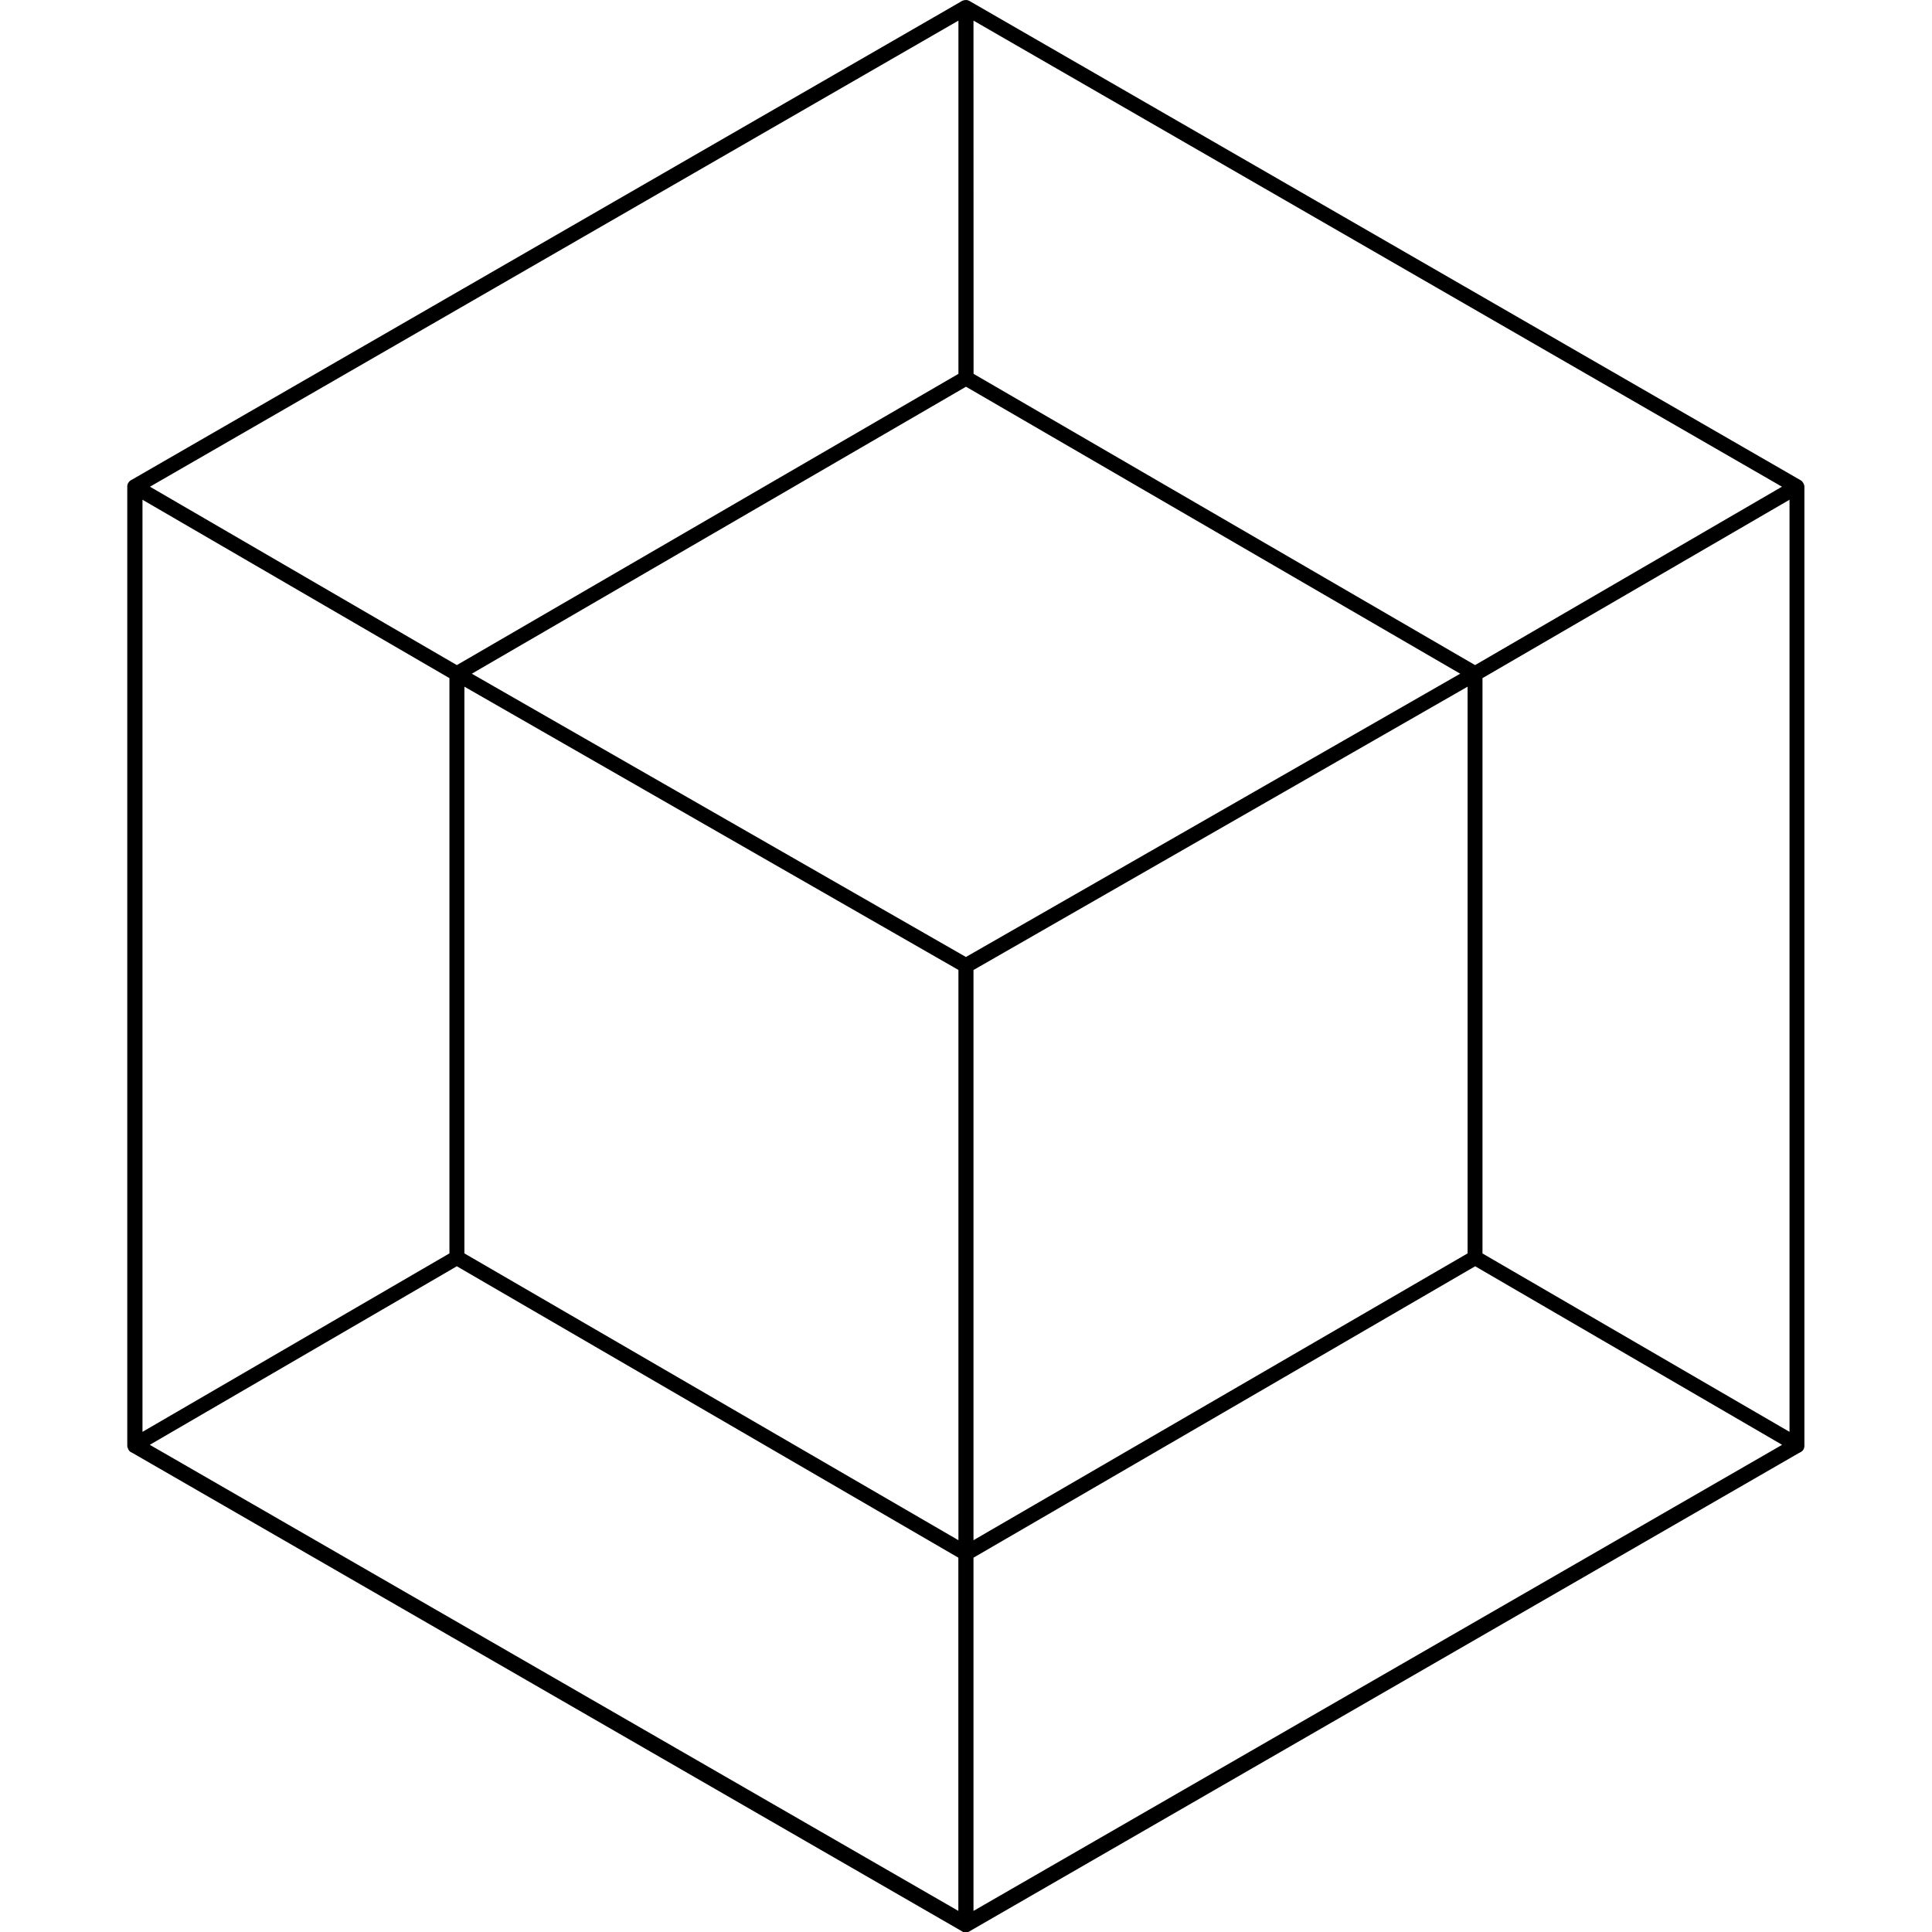 <svg xmlns="http://www.w3.org/2000/svg" version="1.1" width="24" height="24" viewBox="0 0 24 24">
<path d="M11.988 0c-0.002 0.001-0.003 0.002-0.005 0.002l0-0c-0.009 0.001-0.016 0.003-0.024 0.006l0.001-0c-0.002 0.001-0.003 0.002-0.005 0.002l0-0c-0.002 0.001-0.003 0.002-0.005 0.002l0-0-0.013 0.008-10.297 5.938c-0.003 0.001-0.006 0.003-0.008 0.004l0-0-0.004 0.002c-0.001 0.001-0.001 0.001-0.002 0.002l-0 0c-0.002 0.001-0.003 0.002-0.004 0.002l0-0c-0.001 0.001-0.001 0.001-0.002 0.002l-0 0c-0.002 0.001-0.003 0.002-0.004 0.002l0-0c-0.001 0.001-0.003 0.003-0.004 0.004l-0 0c-0.001 0.001-0.002 0.002-0.003 0.004l-0 0c-0.002 0.001-0.003 0.002-0.004 0.002l0-0c-0 0.001-0.001 0.002-0.002 0.003l-0 0.001c-0.001 0.001-0.003 0.003-0.004 0.004l-0 0c-0 0.001-0.001 0.002-0.002 0.003l-0 0.001c-0 0.001-0.001 0.002-0.002 0.003l-0 0.001c-0.001 0.001-0.003 0.003-0.004 0.004l-0 0c-0 0.001-0.001 0.002-0.002 0.003l-0 0.001c-0 0.001-0.001 0.002-0.002 0.003l-0 0.001c-0 0.001-0 0.001-0 0.002s0 0.001 0 0.002v-0c-0.001 0.001-0.001 0.003-0.002 0.005l-0 0.001c-0 0.001-0.001 0.002-0.002 0.003l-0 0.001c-0 0.001-0 0.001-0 0.002s0 0.001 0 0.002v-0c-0.001 0.001-0.001 0.003-0.002 0.005l-0 0.001c-0 0.001-0 0.001-0 0.002s0 0.001 0 0.002v-0c-0 0.001-0 0.001-0 0.002s0 0.001 0 0.002v-0c-0 0.001-0 0.002-0 0.003s0 0.002 0 0.003v-0c-0 0.002-0 0.005-0 0.007s0 0.005 0 0.007l-0-0v11.876c-0 0.002-0 0.003-0 0.005s0 0.004 0 0.005v-0 0.004c-0 0.001-0 0.002-0 0.003s0 0.002 0 0.003v-0c-0 0.001-0 0.001-0 0.002s0 0.001 0 0.002v-0c-0 0.001-0 0.001-0 0.002s0 0.001 0 0.002v-0c0.001 0.002 0.002 0.003 0.002 0.005l-0-0c-0 0.001-0 0.002-0 0.003s0 0.002 0 0.003v-0c0.001 0.002 0.002 0.003 0.002 0.005l-0-0c0.001 0.003 0.001 0.005 0.002 0.007l-0-0.001c0.001 0.003 0.003 0.006 0.004 0.008l-0-0c0.001 0.002 0.002 0.003 0.002 0.005l-0-0c0.001 0.002 0.002 0.003 0.002 0.005l-0-0c0.001 0.002 0.002 0.003 0.002 0.005l-0-0c0.001 0.001 0.003 0.003 0.004 0.004l0 0c0.001 0.002 0.002 0.003 0.002 0.005l-0-0c0.001 0.001 0.003 0.003 0.004 0.004l0 0c0.001 0.001 0.001 0.001 0.002 0.002l0 0c0.001 0.002 0.002 0.003 0.003 0.004l-0-0c0.001 0 0.002 0.001 0.003 0.002l0.001 0c0.001 0.001 0.003 0.003 0.004 0.004l0 0c0.001 0 0.002 0.001 0.003 0.002l0.001 0c0.001 0 0.002 0.001 0.003 0.002l0.001 0c0.003 0.002 0.007 0.004 0.011 0.006l0.001 0 10.304 5.942c0.001 0.001 0.001 0.001 0.002 0.002l0 0 0.004 0.002c0.004 0.003 0.009 0.005 0.013 0.008l0.001 0c0 0 0.001 0 0.002 0s0.001 0 0.002-0h-0c0.001 0 0.002 0.001 0.003 0.002l0.001 0c0.001 0 0.002 0.001 0.003 0.002l0.001 0c0.001 0 0.002 0 0.003 0s0.002-0 0.003-0h-0c0.001 0 0.001 0 0.002 0s0.001 0 0.002-0h-0c0.001 0.001 0.003 0.001 0.005 0.002l0.001 0c0.001 0 0.001 0 0.002 0s0.001 0 0.002-0h-0c0.006-0 0.012-0.001 0.018-0.002l-0.001 0c0.004-0.001 0.007-0.001 0.011-0.002l-0.001 0c0.005-0.002 0.010-0.004 0.014-0.006l-0 0c0.003-0.001 0.006-0.003 0.008-0.004l-0 0 0.006-0.004c0.002-0.001 0.004-0.003 0.006-0.004l-0 0 10.29-5.934c0.006-0.002 0.011-0.005 0.016-0.008l-0 0 0.004-0.002c0.002-0.001 0.004-0.002 0.006-0.002l-0.001 0c0.001-0.001 0.001-0.001 0.002-0.002l0-0c0.001-0.001 0.003-0.003 0.004-0.004l0-0c0.002-0.001 0.003-0.002 0.005-0.002l-0 0c0.001-0.001 0.003-0.003 0.004-0.004l0-0c0.001-0.001 0.003-0.003 0.004-0.004l0-0c0.001-0.001 0.001-0.001 0.002-0.002l0-0c0.001-0.001 0.003-0.003 0.004-0.004l0-0c0-0.001 0.001-0.002 0.002-0.003l0-0.001c0-0.001 0.001-0.002 0.002-0.003l0-0.001c0.001-0.001 0.003-0.003 0.004-0.004l0-0c0-0.001 0.001-0.002 0.002-0.003l0-0.001c0.001-0.001 0.001-0.003 0.002-0.005l0-0.001c0-0.001 0-0.001 0-0.002s0-0.001-0-0.002v0c0-0.001 0.001-0.002 0.002-0.003l0-0.001c0-0.001 0.001-0.002 0.002-0.003l0-0.001c0-0.001 0-0.002 0-0.003s-0-0.002-0-0.003v0c0-0.001 0.001-0.002 0.002-0.003l0-0.001c0-0.001 0-0.001 0-0.002s0-0.001-0-0.002v0c0-0.001 0-0.002 0-0.003s-0-0.002-0-0.003v0c0-0.001 0-0.001 0-0.002s0-0.001-0-0.002v0-0.006c0-0.001 0-0.003 0-0.004s-0-0.003-0-0.004v0-11.878c0-0.002 0-0.004 0-0.006s-0-0.004-0-0.006l0 0c0-0.001 0-0.002 0-0.003s-0-0.002-0-0.003v0c0-0.001 0-0.001 0-0.002s0-0.001-0-0.002v0c0-0.001 0-0.002 0-0.003s-0-0.002-0-0.003v0c-0.001-0.002-0.002-0.003-0.002-0.005l0 0c0-0.001 0-0.001 0-0.002s0-0.001-0-0.002v0c-0.001-0.002-0.002-0.003-0.002-0.005l0 0c0-0 0-0.001 0-0.001s0-0.001 0-0.001v0c-0.001-0.002-0.002-0.003-0.002-0.005l0 0c-0.001-0.003-0.003-0.006-0.004-0.008l0 0c-0.001-0.001-0.001-0.001-0.002-0.002l-0-0c-0.001-0.003-0.001-0.006-0.002-0.009l0 0.001c-0.001-0.001-0.001-0.001-0.002-0.002l-0-0c-0.001-0.001-0.003-0.003-0.004-0.004l-0-0c-0.001-0.002-0.002-0.003-0.002-0.005l0 0c-0.001-0.001-0.003-0.003-0.004-0.004l-0-0c-0.001-0.002-0.002-0.003-0.002-0.005l0 0c-0.001-0-0.002-0.001-0.003-0.002l-0.001-0c-0.001-0.001-0.003-0.003-0.004-0.004l-0-0c-0.001-0-0.002-0.001-0.003-0.002l-0.001-0c-0.001-0-0.002-0.001-0.003-0.002l-0-0c-0.005-0.004-0.010-0.007-0.015-0.010l-0.001-0-10.298-5.938c-0.002-0.001-0.004-0.003-0.006-0.004l-0-0-0.003-0.002c-0.002-0.001-0.005-0.003-0.007-0.004l-0.001-0c-0.001-0-0.002-0.001-0.003-0.002l-0.001-0c-0.003-0.001-0.006-0.003-0.009-0.004l-0.001-0c-0.001-0-0.001-0-0.002-0s-0.001 0-0.002 0h0c-0.001-0-0.002-0.001-0.003-0.002l-0.001-0c-0.001-0-0.003-0.001-0.004-0.002l-0.001-0c-0.001-0-0.001-0-0.002-0s-0.001 0-0.002 0h0c-0.001-0-0.002-0-0.003-0s-0.002 0-0.003 0h0c-0.001-0-0.001-0-0.002-0s-0.001 0-0.002 0h0c-0.001-0-0.001-0-0.002-0s-0.001 0-0.002 0h0c-0.001-0-0.003-0-0.005-0s-0.003 0-0.005 0h0zM11.906 0.256v4.388l-6.231 3.618-3.812-2.216zM12.093 0.256l10.043 5.79-3.812 2.216-6.23-3.618zM12 4.804l6.139 3.565-6.14 3.519-6.138-3.519zM1.77 6.208l3.813 2.216v7.146l-3.813 2.217zM22.23 6.208v11.579l-3.814-2.216v-7.147zM5.769 8.53l6.137 3.519v7.084l-6.137-3.563zM18.231 8.53v7.040l-6.138 3.563v-7.083zM5.675 15.73l6.23 3.62v4.388l-10.044-5.79zM18.325 15.73l3.813 2.218-10.045 5.79v-4.388l3.117-1.81z"/>
</svg>